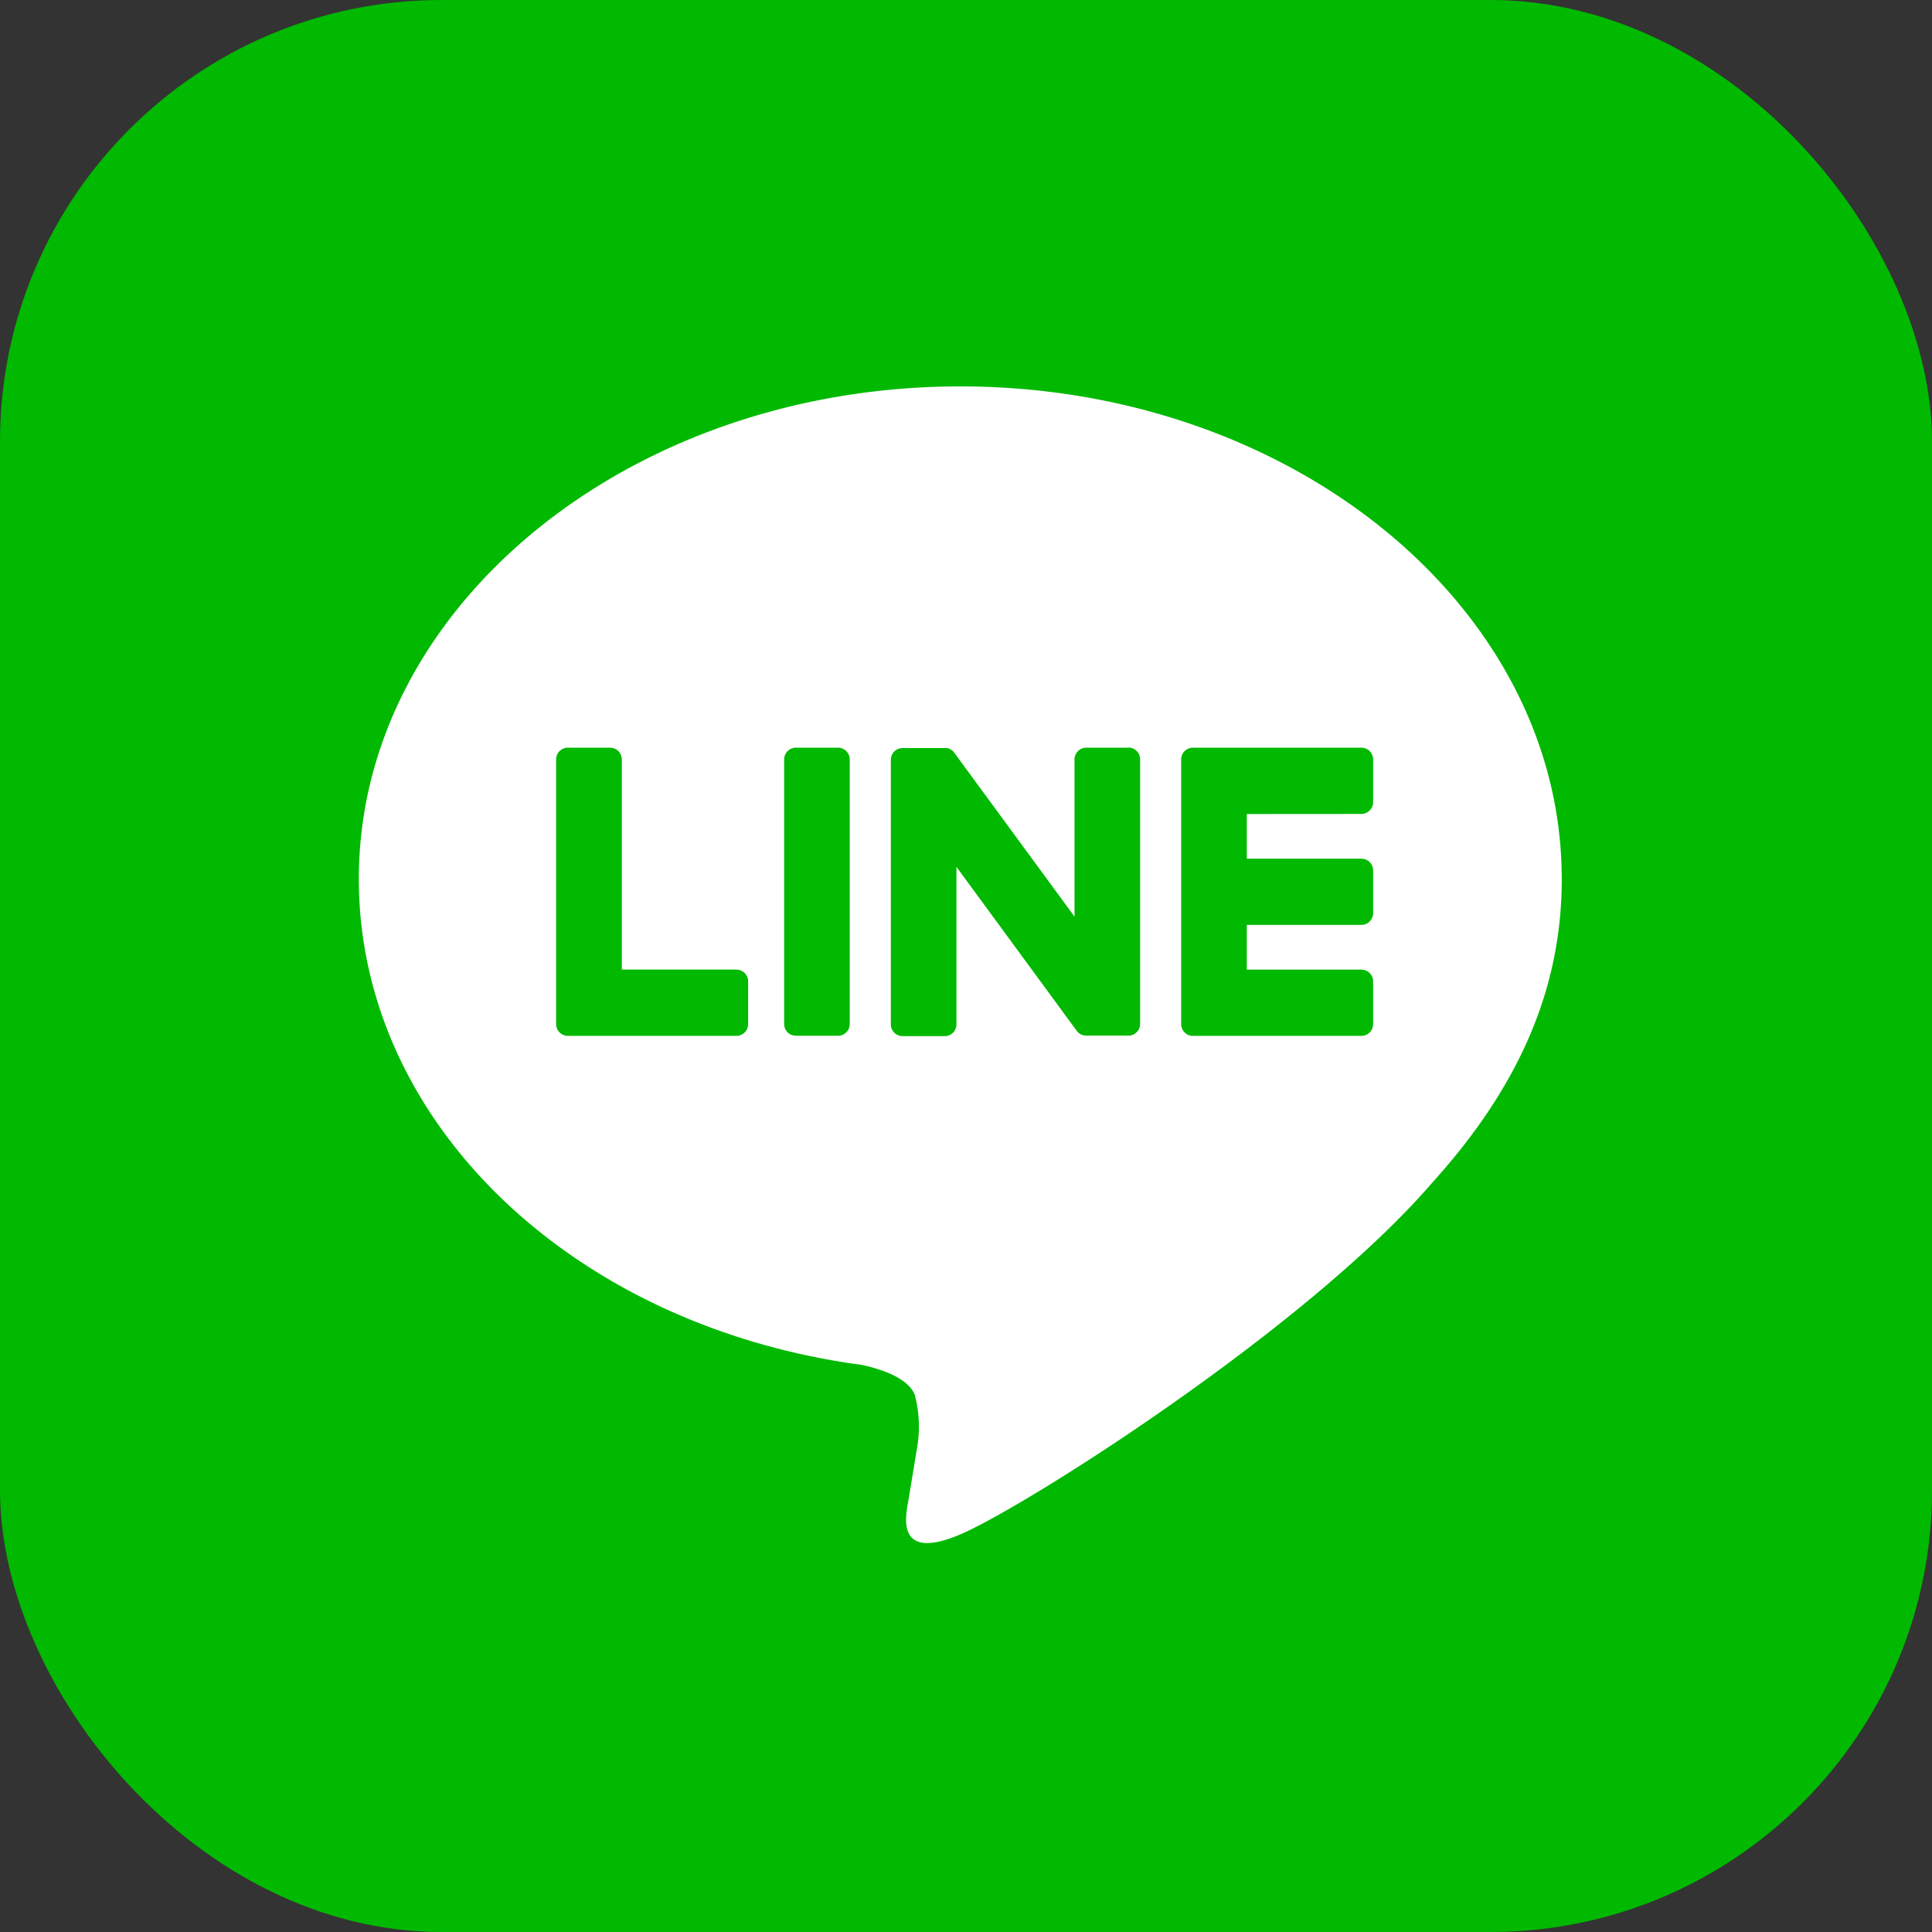 <svg xmlns="http://www.w3.org/2000/svg" width="70" height="70" viewBox="0 0 70 70">
    <rect x="0" y="0" width="70" height="70" fill="#333333" stroke="none"/>
    <g transform="translate(-108.572 -648)">
        <rect width="70" height="70" rx="16" transform="translate(108.572 648)" style="fill:#00b900"/>
        <path data-name="패스 18906" d="M273.322 250.059c0-9.841-9.776-17.846-21.792-17.846s-21.792 8.005-21.792 17.846c0 8.822 7.752 16.21 18.225 17.607.71.154 1.675.472 1.919 1.085a4.552 4.552 0 0 1 .071 1.988l-.311 1.883c-.1.556-.438 2.175 1.888 1.186s12.55-7.458 17.122-12.769c3.158-3.5 4.671-7.041 4.671-10.98" transform="translate(-108.165 429.787)" style="fill:#fff"/>
        <path data-name="패스 18907" d="M250.077 247.831h-1.529a.427.427 0 0 0-.424.428v9.582a.426.426 0 0 0 .424.427h1.529a.426.426 0 0 0 .424-.427v-9.582a.427.427 0 0 0-.424-.428" transform="translate(-111.141 427.259)" style="fill:#00b900"/>
        <path data-name="패스 18908" d="M261.344 247.831h-1.529a.426.426 0 0 0-.424.428v5.693l-4.352-5.931a.408.408 0 0 0-.033-.043l-.025-.026-.008-.008a.173.173 0 0 0-.023-.019l-.011-.008-.022-.015-.013-.008-.023-.013-.013-.006-.024-.011-.014-.005-.025-.008h-.014l-.025-.006H253.16a.426.426 0 0 0-.424.428v9.582a.425.425 0 0 0 .424.427h1.528a.426.426 0 0 0 .425-.427v-5.705l4.357 5.938a.418.418 0 0 0 .108.106l.026.016.013.007.02.01.021.008.013.005.029.009h.007a.416.416 0 0 0 .108.014h1.529a.425.425 0 0 0 .424-.427v-9.582a.426.426 0 0 0-.424-.428" transform="translate(-111.887 427.259)" style="fill:#00b900"/>
        <path data-name="패스 18909" d="M244.8 255.87h-4.154v-7.611a.426.426 0 0 0-.424-.428h-1.532a.427.427 0 0 0-.424.428v9.581a.426.426 0 0 0 .119.3l.006.007.006.006a.42.42 0 0 0 .293.119h6.11a.426.426 0 0 0 .423-.428V256.3a.426.426 0 0 0-.423-.428" transform="translate(-109.545 427.259)" style="fill:#00b900"/>
        <path data-name="패스 18910" d="M271.817 250.231a.426.426 0 0 0 .424-.428v-1.543a.426.426 0 0 0-.424-.429h-6.107a.416.416 0 0 0-.294.122h-.005l-.007.008a.427.427 0 0 0-.118.3v9.58a.425.425 0 0 0 .119.3l.006.007.006.006a.42.42 0 0 0 .293.119h6.107a.426.426 0 0 0 .424-.428V256.3a.426.426 0 0 0-.424-.428h-4.153v-1.62h4.153a.426.426 0 0 0 .424-.428v-1.542a.426.426 0 0 0-.424-.429h-4.153v-1.619z" transform="translate(-113.918 427.259)" style="fill:#00b900"/>
    </g>
</svg>
